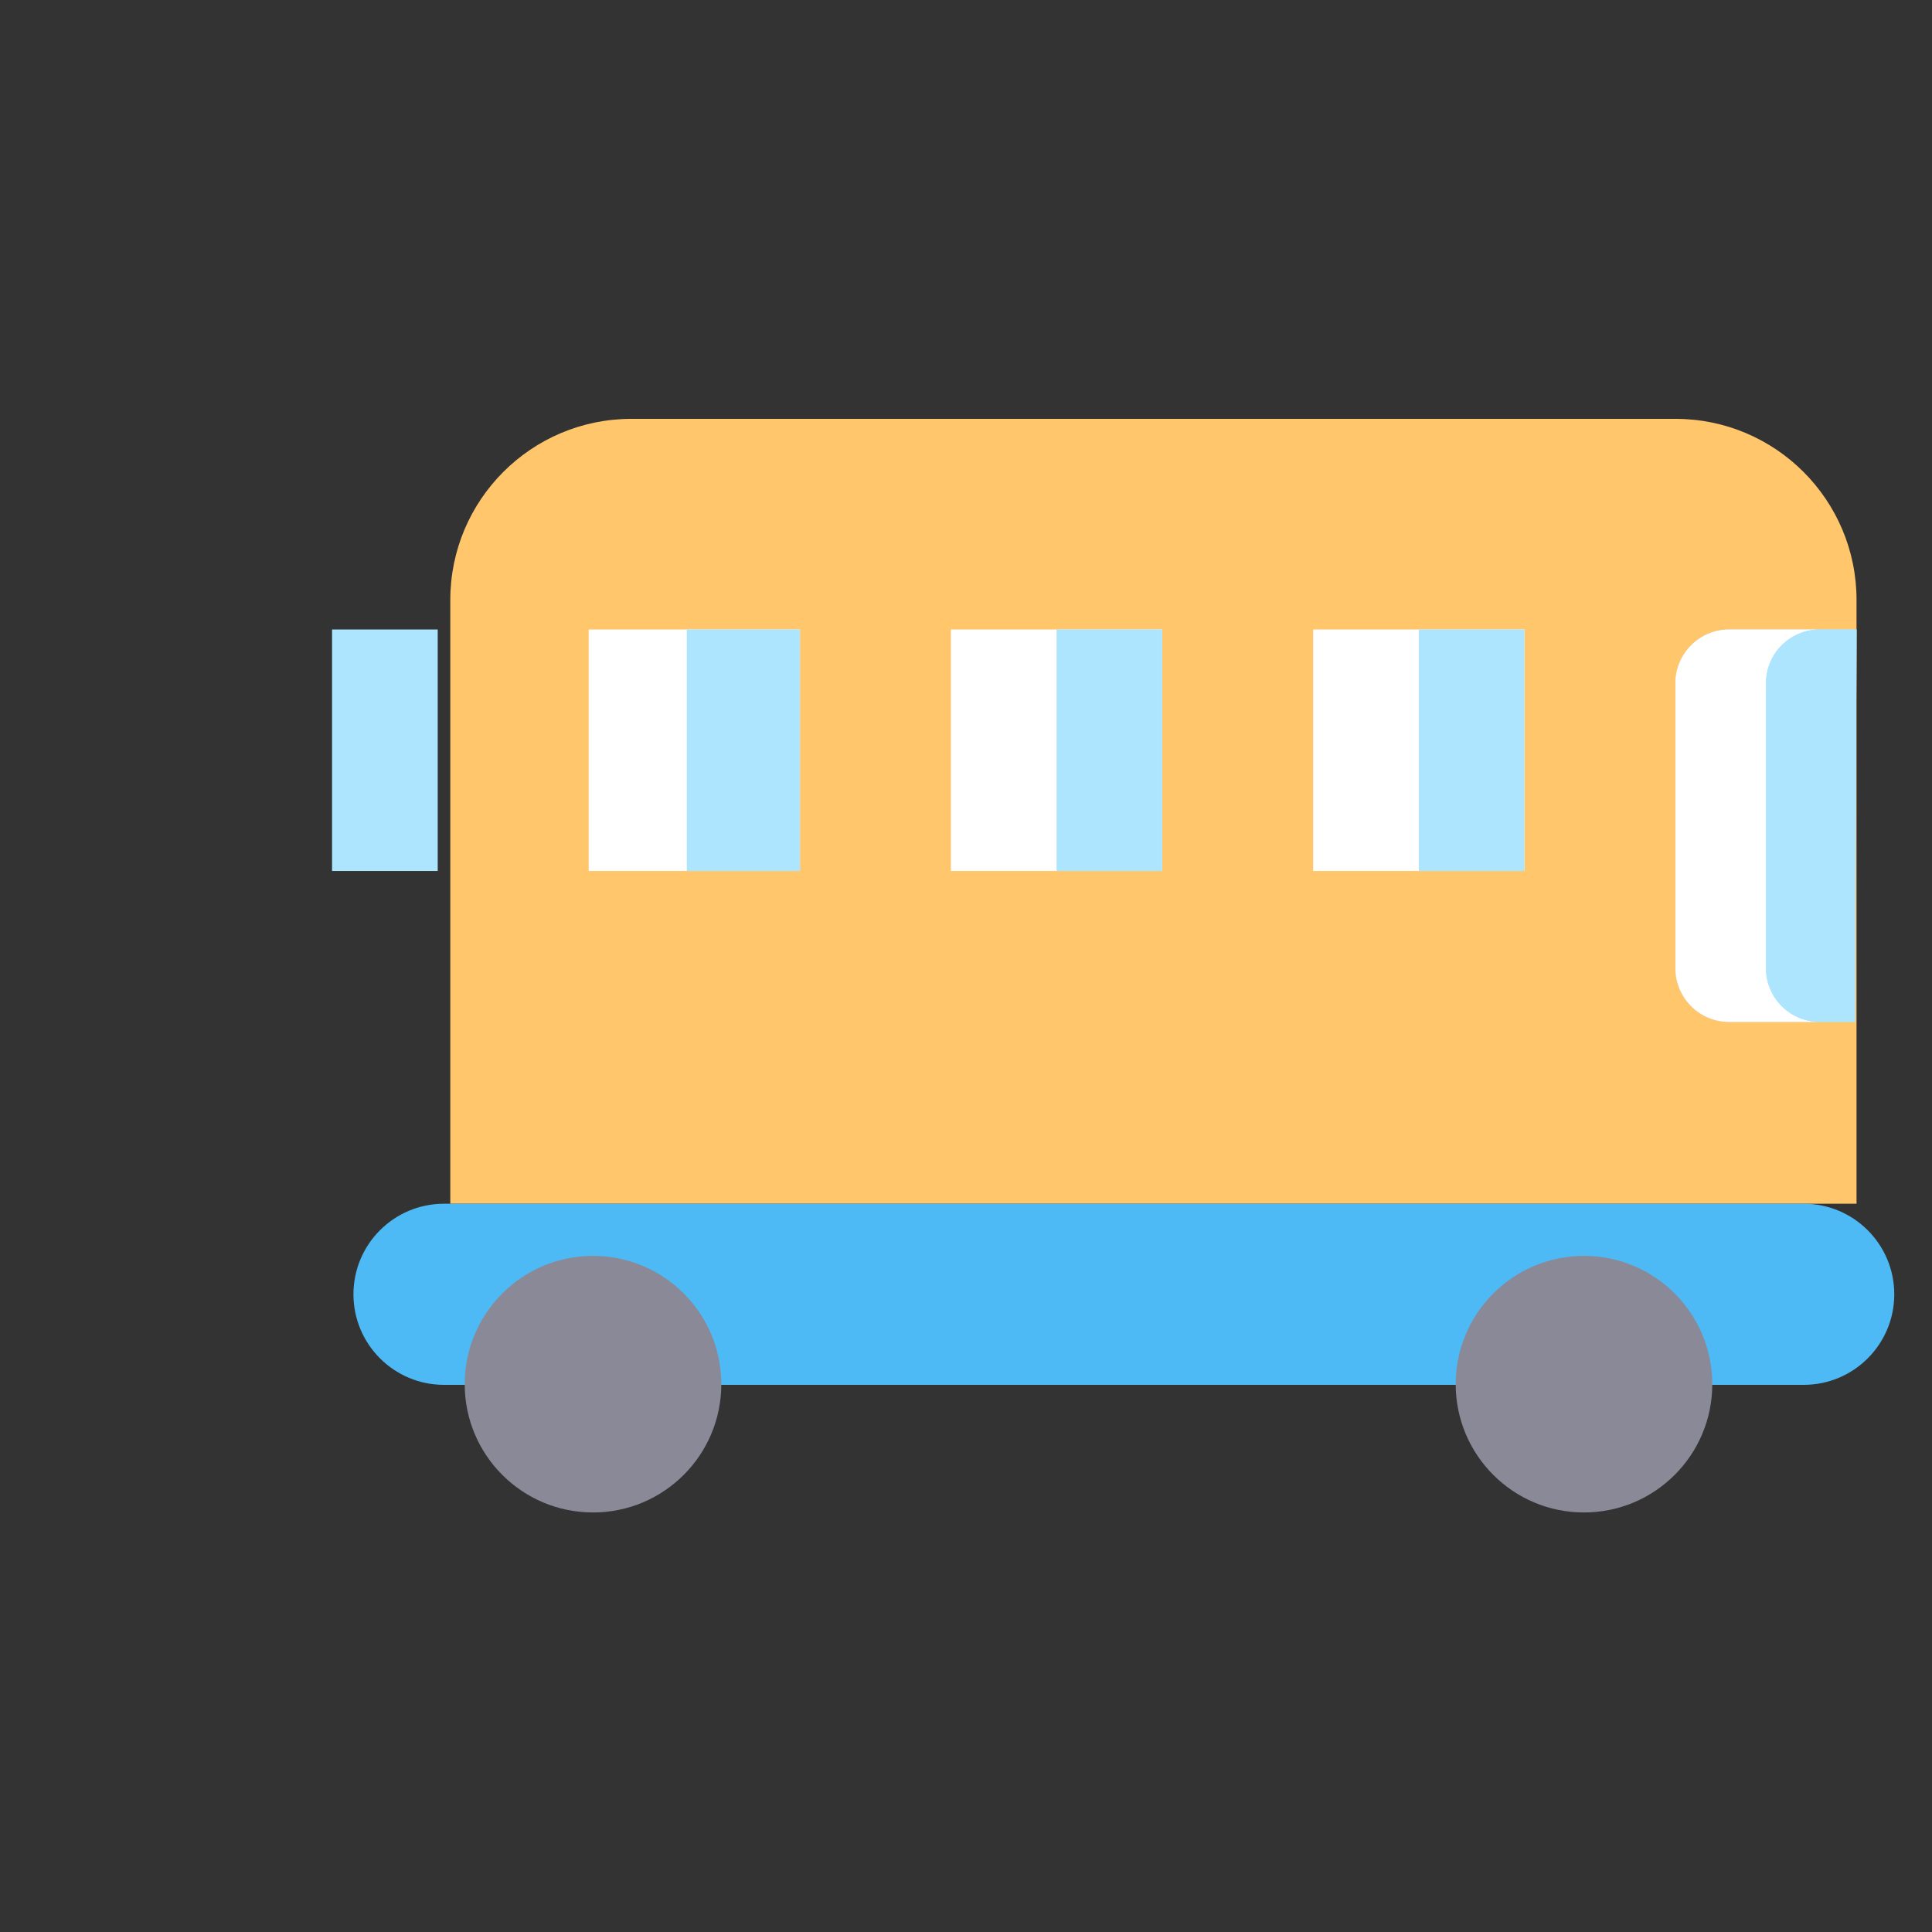 <svg xmlns="http://www.w3.org/2000/svg" viewBox="0.0 0.0 200.0 200.0" height="200.0px" width="200.0px"><rect x="0.0" y="0.0" width="200.0" height="200.0" fill="#333333" stroke="none"/><path fill="#ffc66c" fill-opacity="1.0"  filling="0" d="M173.438 43.359 L65.364 43.359 C55.009 43.359 46.614 51.755 46.614 62.109 L46.614 124.609 L192.188 124.609 L192.188 62.109 C192.188 51.755 183.794 43.359 173.438 43.359 Z"></path>
<path fill="#4dbaf6" fill-opacity="1.0"  filling="0" d="M196.094 133.984 C196.094 128.807 191.896 124.609 186.719 124.609 L45.964 124.609 C40.785 124.609 36.589 128.807 36.589 133.984 C36.589 139.163 40.785 143.359 45.964 143.359 L186.719 143.359 C191.896 143.359 196.094 139.163 196.094 133.984 Z"></path>
<path fill="#ade5ff" fill-opacity="1.0"  filling="0" d="M192.188 65.164 L179.004 65.164 C175.929 65.164 173.438 67.656 173.438 70.73 L173.438 100.223 C173.438 103.296 175.929 105.789 179.004 105.789 L192.036 105.789 L192.188 65.164 Z"></path>
<path fill="#fff" fill-opacity="1.0"  filling="0" d="M60.938 65.164 L82.812 65.164 L82.812 90.164 L60.938 90.164 L60.938 65.164 Z"></path>
<path fill="#898998" fill-opacity="1.0"  filling="0" d="M74.669 143.289 C74.669 150.624 68.723 156.57 61.387 156.57 C54.053 156.57 48.106 150.624 48.106 143.289 C48.106 135.954 54.053 130.008 61.387 130.008 C68.723 130.008 74.669 135.954 74.669 143.289 Z"></path>
<path fill="#898998" fill-opacity="1.0"  filling="0" d="M177.255 143.289 C177.255 150.624 171.309 156.57 163.974 156.57 C156.639 156.57 150.693 150.624 150.693 143.289 C150.693 135.954 156.639 130.008 163.974 130.008 C171.309 130.008 177.255 135.954 177.255 143.289 Z"></path>
<path fill="#ade5ff" fill-opacity="1.0"  filling="0" d="M34.375 65.164 L45.312 65.164 L45.312 90.164 L34.375 90.164 L34.375 65.164 Z"></path>
<path fill="#fff" fill-opacity="1.0"  filling="0" d="M135.938 65.164 L157.812 65.164 L157.812 90.164 L135.938 90.164 L135.938 65.164 Z"></path>
<path fill="#fff" fill-opacity="1.0"  filling="0" d="M98.438 65.164 L120.312 65.164 L120.312 90.164 L98.438 90.164 L98.438 65.164 Z"></path>
<path fill="#fff" fill-opacity="1.0"  filling="0" d="M182.812 100.223 L182.812 70.73 C182.812 67.656 185.304 65.164 188.379 65.164 L179.004 65.164 C175.929 65.164 173.438 67.656 173.438 70.73 L173.438 100.223 C173.438 103.296 175.929 105.789 179.004 105.789 L188.379 105.789 C185.304 105.789 182.812 103.296 182.812 100.223 Z"></path>
<path fill="#ade5ff" fill-opacity="1.0"  filling="0" d="M188.379 65.164 C185.304 65.164 182.812 67.656 182.812 70.73 L182.812 100.223 C182.812 103.296 185.304 105.789 188.379 105.789 L192.036 105.789 L192.188 65.164 L188.379 65.164 Z"></path>
<path fill="#ade5ff" fill-opacity="1.0"  filling="0" d="M71.094 65.164 L82.812 65.164 L82.812 90.164 L71.094 90.164 L71.094 65.164 Z"></path>
<path fill="#ade5ff" fill-opacity="1.0"  filling="0" d="M146.875 65.164 L157.812 65.164 L157.812 90.164 L146.875 90.164 L146.875 65.164 Z"></path>
<path fill="#ade5ff" fill-opacity="1.0"  filling="0" d="M109.375 65.164 L120.312 65.164 L120.312 90.164 L109.375 90.164 L109.375 65.164 Z"></path>
<path fill="" fill-opacity="1.0"  filling="0" d="M146.875 47.266 C147.902 47.266 148.911 46.848 149.637 46.121 C150.363 45.395 150.781 44.386 150.781 43.359 C150.781 42.332 150.363 41.324 149.637 40.598 C148.911 39.871 147.902 39.453 146.875 39.453 C145.848 39.453 144.839 39.871 144.113 40.598 C143.387 41.324 142.969 42.332 142.969 43.359 C142.969 44.386 143.387 45.395 144.113 46.121 C144.839 46.848 145.848 47.266 146.875 47.266 Z"></path>
<path fill="" fill-opacity="1.0"  filling="0" d="M60.938 61.258 C58.78 61.258 57.031 63.007 57.031 65.164 L57.031 90.164 C57.031 92.322 58.78 94.07 60.938 94.07 L82.812 94.07 C84.97 94.07 86.719 92.322 86.719 90.164 L86.719 65.164 C86.719 63.007 84.97 61.258 82.812 61.258 L60.938 61.258 Z M78.906 86.258 L64.844 86.258 L64.844 69.07 L78.906 69.07 L78.906 86.258 Z"></path>
<path fill="" fill-opacity="1.0"  filling="0" d="M23.438 61.258 C21.28 61.258 19.531 63.007 19.531 65.164 L19.531 90.164 C19.531 92.322 21.28 94.07 23.438 94.07 L45.312 94.07 C47.47 94.07 49.219 92.322 49.219 90.164 L49.219 65.164 C49.219 63.007 47.47 61.258 45.312 61.258 L23.438 61.258 Z M41.406 86.258 L27.344 86.258 L27.344 69.07 L41.406 69.07 L41.406 86.258 Z"></path>
<path fill="" fill-opacity="1.0"  filling="0" d="M132.031 65.164 L132.031 90.164 C132.031 92.322 133.78 94.07 135.938 94.07 L157.812 94.07 C159.97 94.07 161.719 92.322 161.719 90.164 L161.719 65.164 C161.719 63.007 159.97 61.258 157.812 61.258 L135.938 61.258 C133.78 61.258 132.031 63.007 132.031 65.164 Z M139.844 69.07 L153.906 69.07 L153.906 86.258 L139.844 86.258 L139.844 69.07 Z"></path>
<path fill="" fill-opacity="1.0"  filling="0" d="M124.219 90.164 L124.219 65.164 C124.219 63.007 122.47 61.258 120.312 61.258 L98.438 61.258 C96.28 61.258 94.531 63.007 94.531 65.164 L94.531 90.164 C94.531 92.322 96.28 94.07 98.438 94.07 L120.312 94.07 C122.47 94.07 124.219 92.322 124.219 90.164 Z M116.406 86.258 L102.344 86.258 L102.344 69.07 L116.406 69.07 L116.406 86.258 Z"></path>
<path fill="" fill-opacity="1.0"  filling="0" d="M196.094 124.586 L196.094 62.109 C196.094 49.617 185.93 39.453 173.438 39.453 L160.808 39.453 C158.65 39.453 156.902 41.202 156.902 43.359 C156.902 45.517 158.65 47.266 160.808 47.266 L173.438 47.266 C181.336 47.266 187.811 53.468 188.255 61.256 L179.004 61.256 C173.781 61.256 169.531 65.506 169.531 70.729 L169.531 100.221 C169.531 105.446 173.781 109.694 179.004 109.694 L188.281 109.694 L188.281 120.799 C187.769 120.738 187.248 120.705 186.719 120.705 L13.281 120.705 C12.752 120.705 12.231 120.738 11.719 120.799 L11.719 109.694 L83.594 109.694 C85.751 109.694 87.5 107.945 87.5 105.787 C87.5 103.632 85.751 101.881 83.594 101.881 L11.719 101.881 L11.719 62.109 C11.719 53.925 18.378 47.266 26.562 47.266 L131.25 47.266 C133.407 47.266 135.156 45.517 135.156 43.359 C135.156 41.202 133.407 39.453 131.25 39.453 L26.562 39.453 C14.07 39.453 3.906 49.617 3.906 62.109 L3.906 124.586 C1.494 126.993 0.0 130.318 0.0 133.984 C0.0 141.309 5.959 147.266 13.281 147.266 L44.67 147.266 C46.469 154.831 53.279 160.475 61.387 160.475 C69.495 160.475 76.305 154.831 78.105 147.266 L147.257 147.266 C149.057 154.831 155.867 160.475 163.974 160.475 C172.081 160.475 178.893 154.831 180.691 147.266 L186.719 147.266 C194.041 147.266 200.0 141.309 200.0 133.984 C200.0 130.318 198.506 126.993 196.094 124.586 Z M179.004 101.881 C178.088 101.881 177.344 101.137 177.344 100.221 L177.344 70.729 C177.344 69.815 178.088 69.069 179.004 69.069 L188.281 69.069 L188.281 101.881 L179.004 101.881 Z M147.225 139.455 L78.139 139.455 C77.077 134.816 74.136 130.887 70.16 128.517 L155.202 128.517 C151.225 130.887 148.285 134.816 147.225 139.455 Z M44.637 139.455 L13.281 139.455 C10.266 139.455 7.812 137.001 7.812 133.986 C7.812 130.969 10.266 128.517 13.281 128.517 L52.614 128.517 C48.639 130.887 45.698 134.816 44.637 139.455 Z M61.387 152.663 C56.218 152.663 52.012 148.457 52.012 143.288 C52.012 138.12 56.218 133.913 61.387 133.913 C66.557 133.913 70.762 138.12 70.762 143.288 C70.762 148.457 66.557 152.663 61.387 152.663 Z M163.974 152.663 C158.806 152.663 154.599 148.457 154.599 143.288 C154.599 138.12 158.806 133.913 163.974 133.913 C169.144 133.913 173.349 138.12 173.349 143.288 C173.349 148.457 169.144 152.663 163.974 152.663 Z M186.719 139.455 L180.725 139.455 C179.664 134.816 176.724 130.887 172.748 128.517 L186.719 128.517 C189.734 128.517 192.188 130.969 192.188 133.986 C192.188 137.001 189.734 139.455 186.719 139.455 Z"></path>
<path fill="" fill-opacity="1.0"  filling="0" d="M100.0 101.881 C97.843 101.881 96.094 103.632 96.094 105.787 C96.094 107.945 97.843 109.694 100.0 109.694 L100.05 109.694 C102.206 109.694 103.957 107.945 103.957 105.787 C103.957 103.632 102.206 101.881 100.05 101.881 L100.0 101.881 Z"></path></svg>